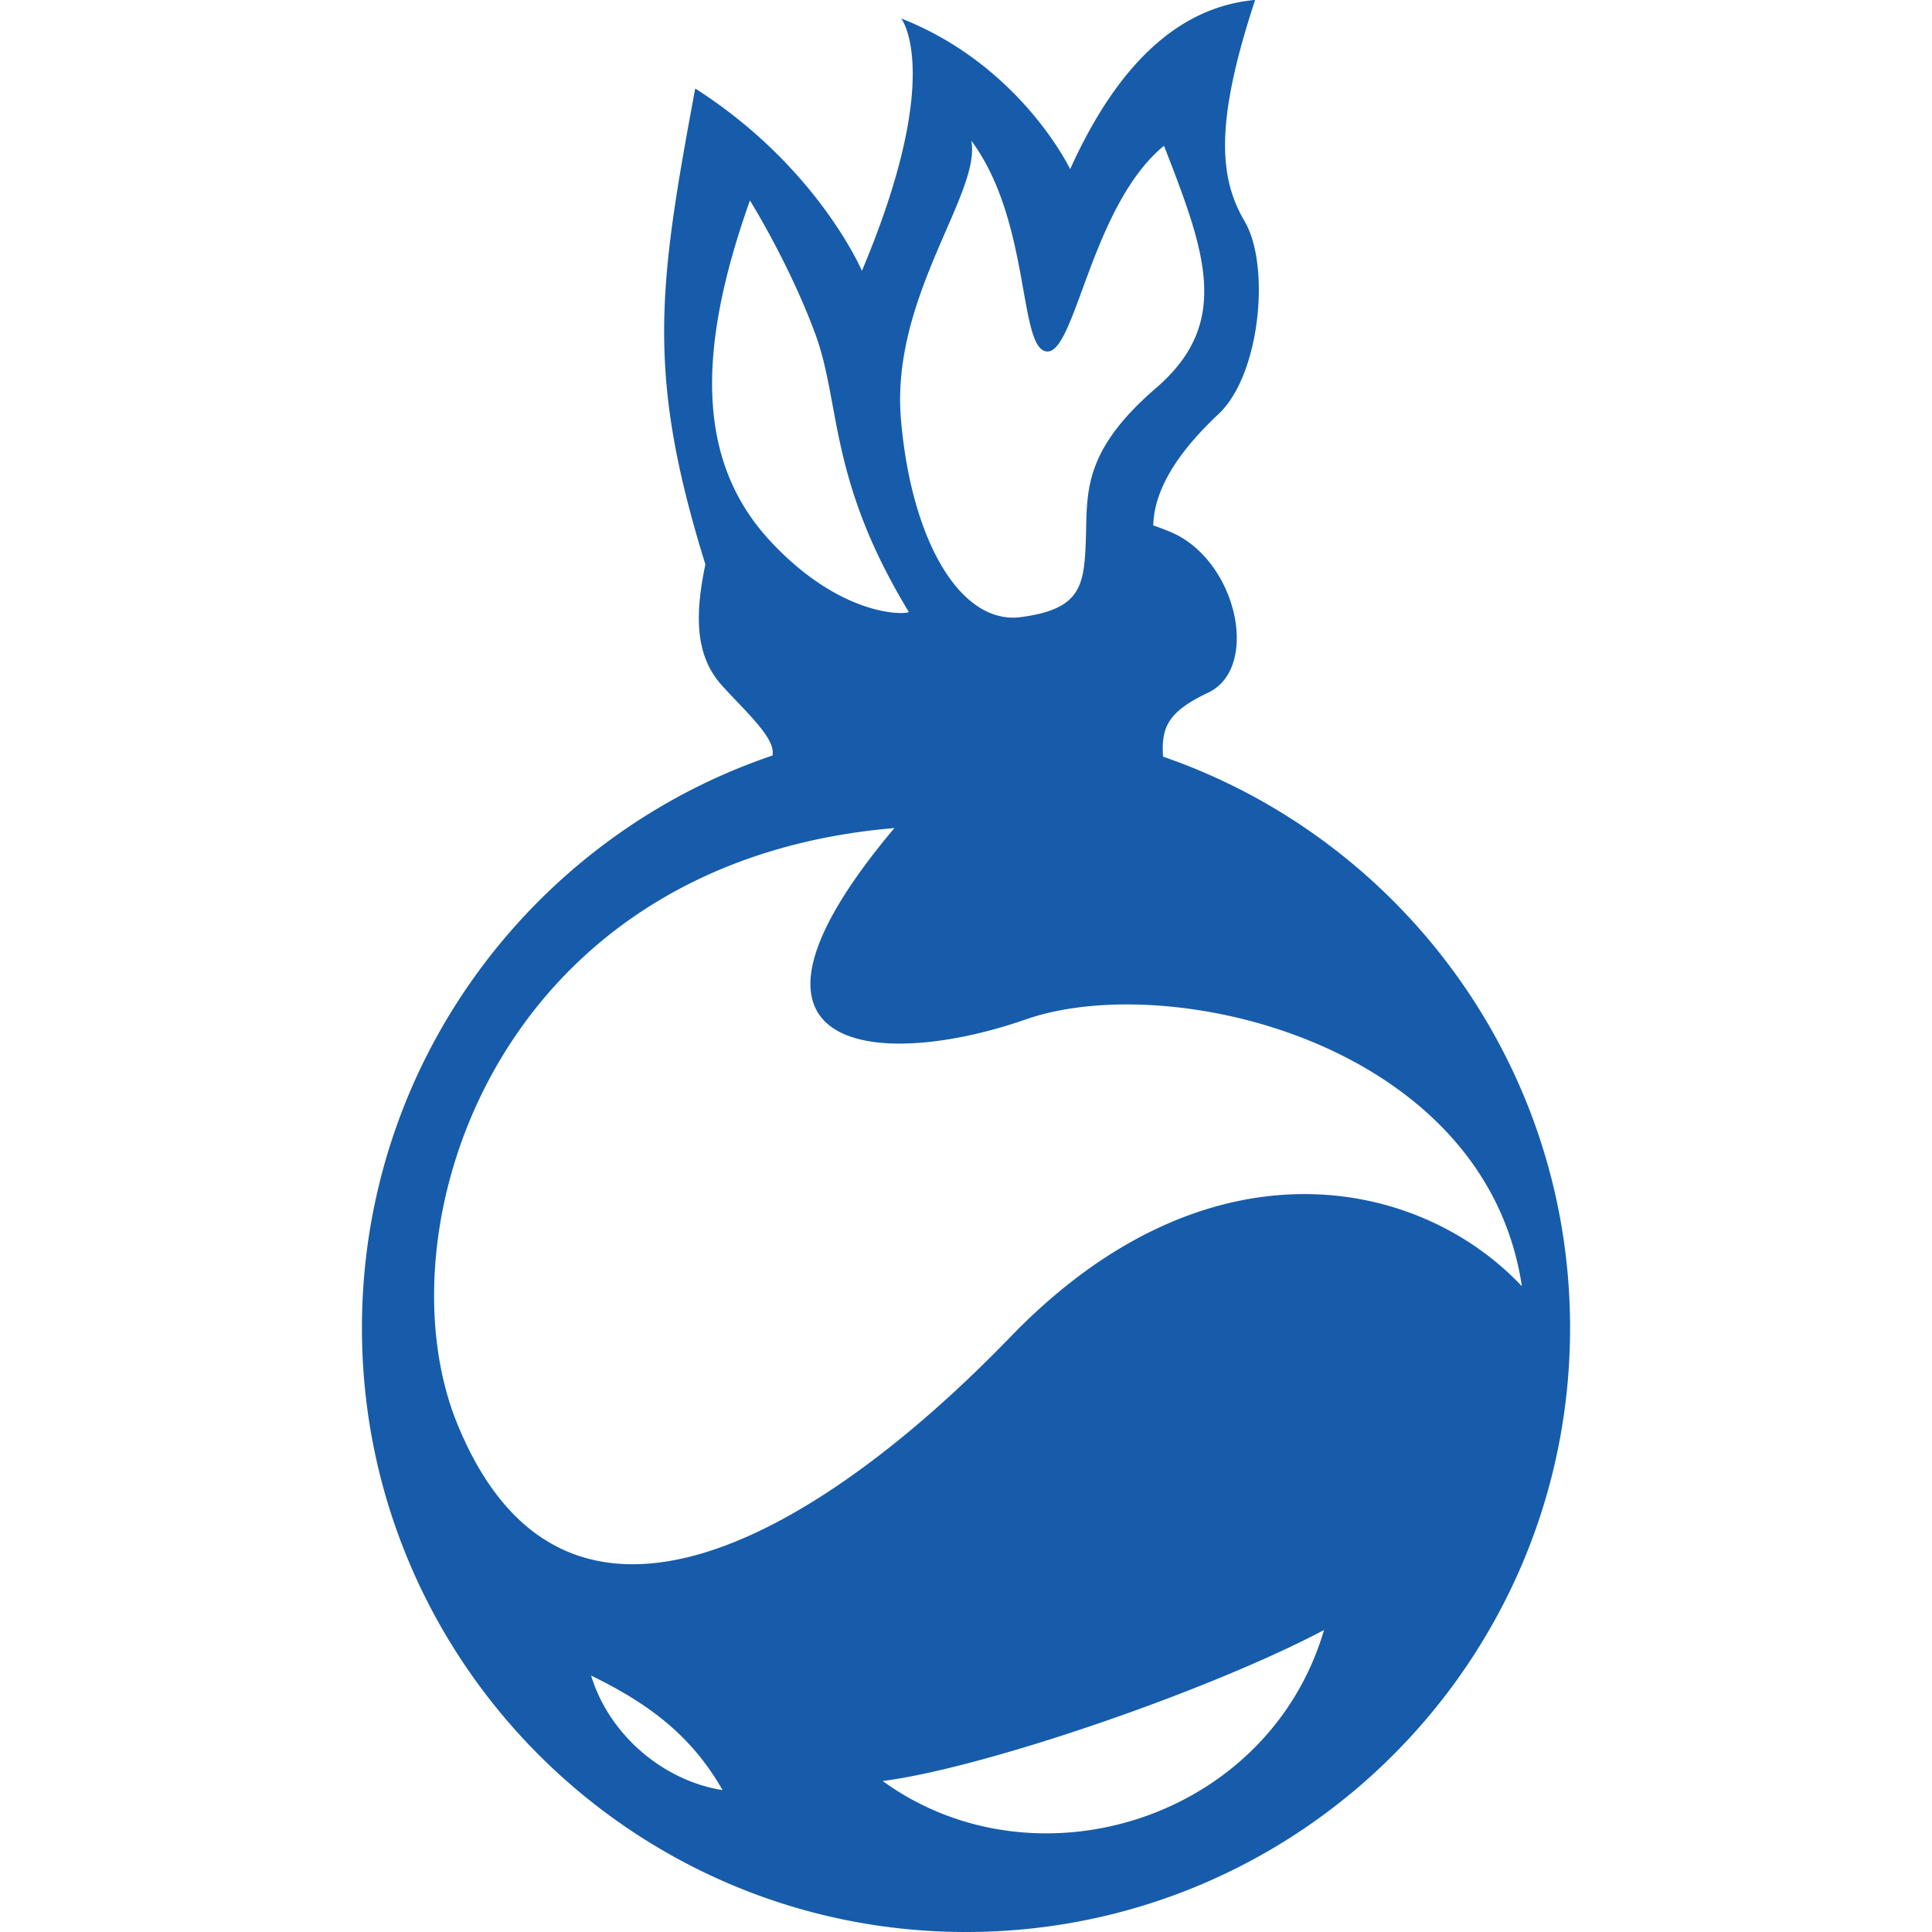 <svg xmlns="http://www.w3.org/2000/svg" width="512" height="512"><path d="M332.44.002c-14.19 1.353-33.03 9.786-48.836 44.825-.404-.838-13.584-27.682-44.76-39.926.94 1.327 10.636 16.85-10.426 66.87 0 0-11.743-27.612-44.175-48.313-9.792 52.634-13.066 75.41 2.688 126.108-2.505 12.078-3.2 23.552 4.23 31.907 6.055 6.81 14.583 14.15 13.547 18.75-63.23 21.408-108.79 81.283-108.79 151.707 0 88.364 71.726 160.07 160.093 160.07 88.37 0 160.075-71.706 160.075-160.074 0-70.09-45.103-129.738-107.858-151.404-.586-8.005 1.57-12.047 11.965-16.972 13.11-6.21 8.284-32.43-7.586-41.4-1.56-.88-3.943-1.868-6.98-2.904.24-11.044 8.78-21.54 17.32-29.544 11.04-10.35 13.792-39.315 6.892-51.046-6.9-11.73-7.813-26.472 2.774-58.654-.055.007-.118-.007-.173 0zm-75.042 37.26c15.87 21.39 12.416 55.19 20.007 55.88 7.59.69 11.74-38.643 31.06-54.514 11.04 28.29 17.93 46.93-2.08 64.18-20.01 17.252-18.155 28.278-18.64 40.708-.462 11.77-1.363 17.958-17.233 20.028-15.87 2.07-28.995-20.023-31.755-52.455-2.76-32.434 21.4-60.03 18.64-73.83zM198.744 53.13s10.353 16.57 17.254 35.2c6.9 18.63 3.45 38.635 24.84 73.827-.003 0-.02.02-.022.02-.003.008-.017.02-.02.023a.125.125 0 0 1-.023.02.228.228 0 0 1-.043.023c-1.51.67-18.065 1.003-36.48-18.728-19.32-20.7-19.997-49.675-5.506-90.387zm38.28 166.315c-51.063 60.723-3.43 64.06 34.853 50.7 38.178-13.324 121.78 6.21 131.44 70.727-27.255-28.982-83.356-40.63-135.58 13.46-48.302 50.027-117.65 94.34-146.635 22.78-20.68-51.053 10-148.696 115.92-157.667zm113.86 212.53c-14.835 50.37-76.594 69.338-116.96 40.012 26.91-3.45 86.254-23.797 116.96-40.013zm-194.234 12.07c14.146 6.9 26.207 15.166 34.833 30.347-15.526-2.415-30.003-14.475-34.833-30.346z" style="fill: #165CAA;"/></svg>